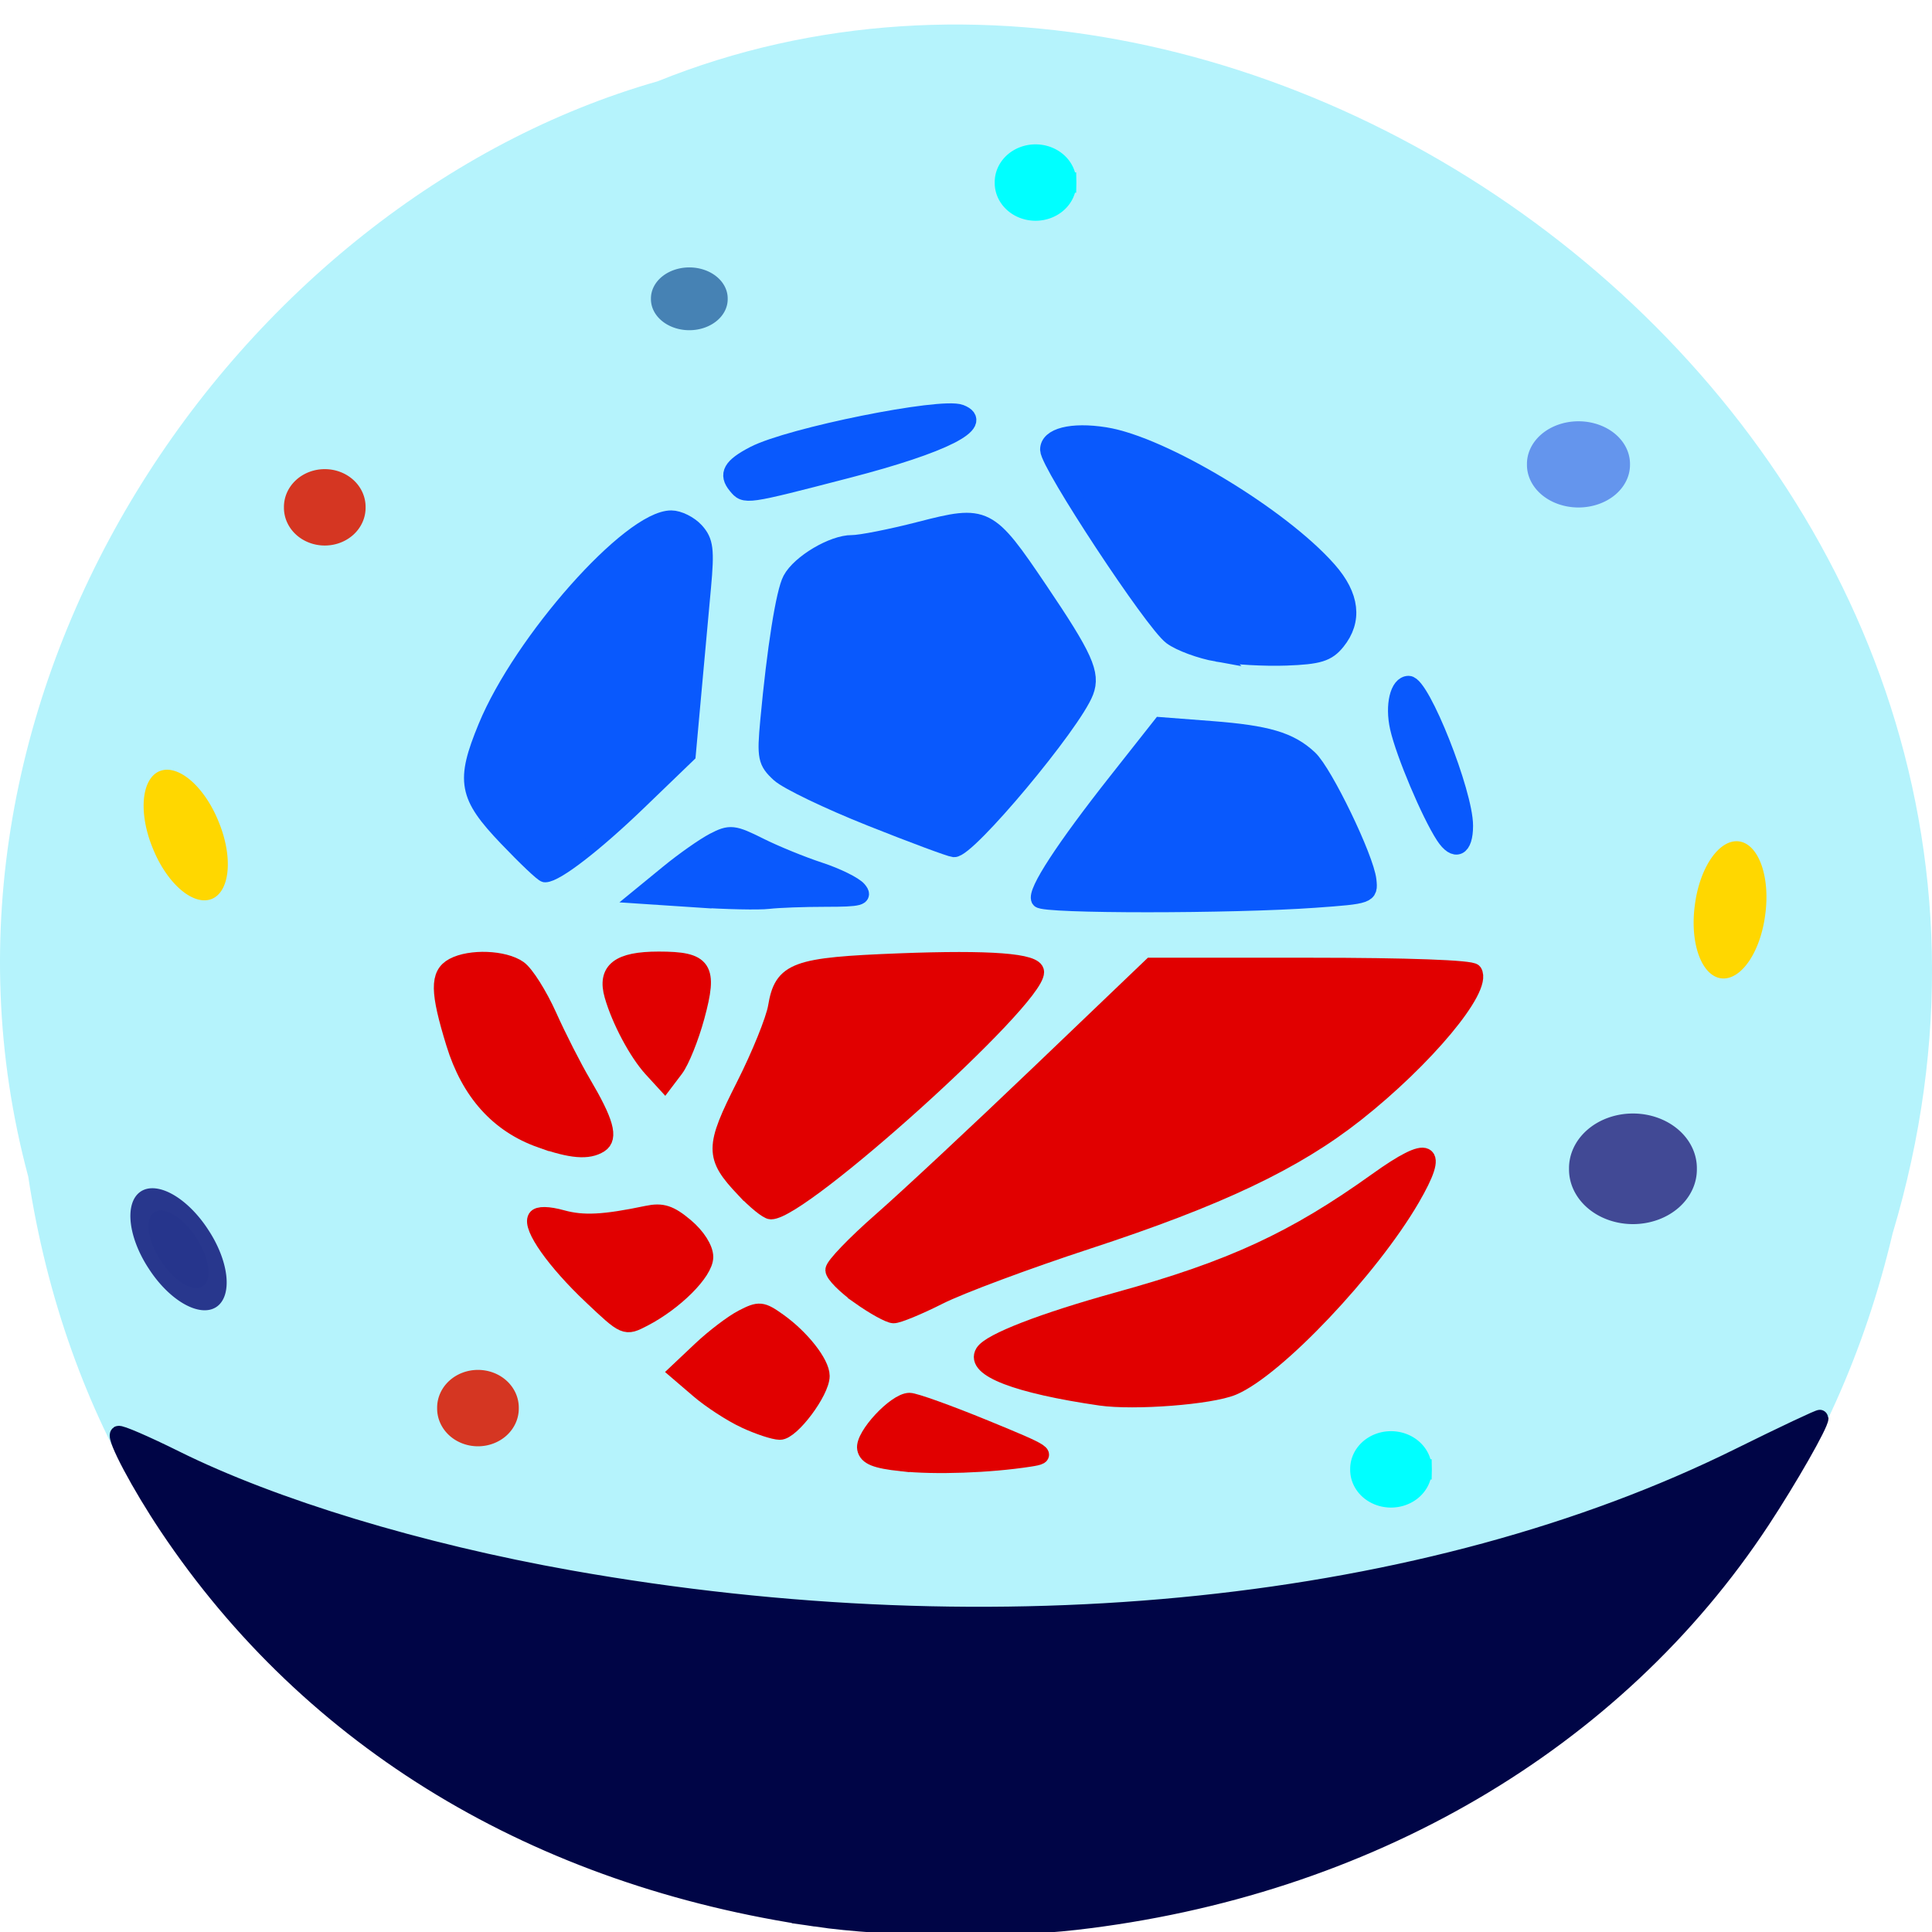 <svg xmlns="http://www.w3.org/2000/svg" viewBox="0 0 256 256" xmlns:xlink="http://www.w3.org/1999/xlink"><defs><path id="0" d="m 228.16 139.49 a 5.278 6.09 0 1 1 -10.555 0 5.278 6.09 0 1 1 10.555 0 z" stroke-width="2.7"/><path id="1" d="m 43.845 61.54 a 4.06 3.654 0 1 1 -8.119 0 4.06 3.654 0 1 1 8.119 0 z" stroke-width="2.7"/></defs><path d="m 3.74 155.9 c 19.829 130.2 217.21 134.11 247.04 7.539 30.702 -102.46 -80.47 -186.24 -163.63 -152.67 -55.684 15.866 -100.67 80.79 -83.41 145.13 z" fill="#b5f3fc" color="#000"/><g stroke-width="2.192"><g fill="#0959fd" stroke="#0959fd"><path d="m 67.15 111.01 c -5.325 -5.582 -5.675 -7.48 -2.711 -14.675 4.695 -11.398 19.08 -27.606 24.506 -27.606 0.98 0 2.441 0.728 3.246 1.617 1.248 1.379 1.384 2.485 0.922 7.511 -0.298 3.241 -0.872 9.547 -1.278 14.01 l -0.737 8.119 l -6.518 6.282 c -5.768 5.558 -10.919 9.539 -12.356 9.548 -0.267 0.002 -2.551 -2.162 -5.075 -4.808 z"/><path d="m 92.21 119.14 l -7.293 -0.482 l 3.677 -3.01 c 2.022 -1.654 4.722 -3.549 5.999 -4.212 2.14 -1.11 2.614 -1.059 6.05 0.662 2.051 1.027 5.62 2.485 7.93 3.242 2.31 0.756 4.638 1.903 5.174 2.548 0.832 1 0.207 1.173 -4.302 1.173 -2.902 0 -6.326 0.126 -7.61 0.279 -1.284 0.154 -5.616 0.062 -9.627 -0.203 z"/><path d="m 115.33 108.36 c -5.582 -2.221 -11.01 -4.831 -12.07 -5.801 -1.755 -1.614 -1.875 -2.208 -1.428 -7.04 0.885 -9.57 2.072 -17.06 2.97 -18.734 1.183 -2.211 5.575 -4.811 8.088 -4.789 1.116 0.01 5.182 -0.794 9.03 -1.786 8.703 -2.242 9.05 -2.068 15.834 7.983 5.975 8.851 6.975 11.07 6.06 13.465 -1.628 4.27 -15.609 20.991 -17.412 20.825 -0.513 -0.047 -5.501 -1.903 -11.08 -4.124 z"/><path d="m 137.74 119.19 c -0.588 -0.952 3.241 -6.825 10.208 -15.657 l 5.848 -7.413 l 6.703 0.515 c 7.436 0.572 10.432 1.46 12.987 3.853 2.01 1.88 7.474 13.195 7.802 16.15 0.222 1.998 0.112 2.038 -7.083 2.553 -11.02 0.789 -35.977 0.79 -36.464 0.002 z"/><path d="m 191.33 110.77 c -1.904 -2.914 -5.291 -10.939 -6.06 -14.359 -0.664 -2.953 0.01 -5.763 1.381 -5.763 1.733 0 7.442 14.4 7.442 18.769 0 3.01 -1.275 3.629 -2.764 1.352 z"/><path d="m 161.26 86.58 c -2.204 -0.391 -4.923 -1.395 -6.04 -2.23 -2.461 -1.838 -16.249 -22.764 -16.302 -24.743 -0.049 -1.81 3.085 -2.604 7.511 -1.904 7.612 1.204 23.318 10.665 29.621 17.844 3.01 3.426 3.384 6.665 1.1 9.486 -1.256 1.551 -2.402 1.905 -6.699 2.065 -2.851 0.107 -6.987 -0.126 -9.191 -0.518 z"/><path d="m 97.56 64.37 c -1.279 -1.541 -0.681 -2.598 2.359 -4.17 4.746 -2.454 24.784 -6.489 27.345 -5.506 3.518 1.35 -2.238 4.267 -14.887 7.546 -13.741 3.561 -13.642 3.547 -14.817 2.13 z"/></g><g fill="#e10000" stroke="#e10000"><path d="m 113.91 171.76 c -1.898 -1.344 -3.451 -2.909 -3.451 -3.477 0 -0.568 2.832 -3.514 6.293 -6.546 3.461 -3.03 12.929 -11.865 21.04 -19.628 l 14.747 -14.11 h 21.13 c 12.787 0 21.326 0.311 21.621 0.788 1.345 2.177 -6.438 11.518 -15.65 18.782 -8.08 6.374 -18.17 11.159 -35.517 16.842 -8.05 2.639 -16.905 5.939 -19.667 7.334 -2.762 1.394 -5.489 2.519 -6.06 2.499 -0.571 -0.02 -2.591 -1.136 -4.489 -2.48 z"/><path d="m 98.58 157.58 c -4.104 -4.352 -4.098 -5.513 0.068 -13.752 2.031 -4.02 3.926 -8.697 4.211 -10.402 0.814 -4.87 2.459 -5.475 16.334 -6.01 12.04 -0.463 18.06 -0.001 18.06 1.385 0 3.736 -30.963 31.675 -35.1 31.675 -0.46 0 -2.067 -1.304 -3.571 -2.898 z"/><path d="m 86.37 141.63 c -1.954 -2.136 -4.234 -6.414 -5.185 -9.729 -0.958 -3.339 0.822 -4.717 6.093 -4.717 6.05 0 6.747 1.056 4.989 7.53 -0.755 2.781 -2.01 5.893 -2.783 6.917 l -1.41 1.861 l -1.703 -1.861 z"/><path d="m 71.63 150.99 c -5.601 -1.981 -9.427 -6.242 -11.423 -12.723 -2.126 -6.903 -2.158 -9.16 -0.144 -10.238 2.254 -1.206 6.721 -1.036 8.673 0.331 0.92 0.644 2.701 3.463 3.958 6.263 1.257 2.8 3.283 6.785 4.503 8.854 3.041 5.158 3.643 7.301 2.29 8.158 -1.544 0.979 -3.785 0.794 -7.857 -0.646 z"/><path d="m 78.36 171.74 c -4.834 -4.572 -8.07 -9.159 -7.325 -10.37 0.289 -0.468 1.607 -0.446 3.432 0.058 2.799 0.773 5.544 0.634 11.291 -0.571 1.982 -0.416 3.02 -0.078 5.075 1.65 1.528 1.286 2.582 2.938 2.582 4.046 0 2.01 -3.983 5.992 -8.148 8.146 -2.438 1.261 -2.449 1.256 -6.906 -2.959 z"/><path d="m 98.69 188.15 c -1.786 -0.835 -4.527 -2.615 -6.09 -3.955 l -2.842 -2.436 l 3.124 -2.949 c 1.718 -1.622 4.197 -3.504 5.509 -4.182 2.212 -1.144 2.557 -1.111 4.758 0.456 3.039 2.164 5.691 5.535 5.691 7.234 0 2.082 -3.968 7.388 -5.51 7.369 -0.765 -0.01 -2.853 -0.701 -4.639 -1.537 z"/><path d="m 119.4 193.85 c -3.368 -0.366 -4.525 -0.833 -4.729 -1.908 -0.312 -1.647 4 -6.29 5.842 -6.29 0.685 0 5.178 1.613 9.985 3.583 8.274 3.393 8.589 3.607 5.922 4.02 -5.312 0.825 -12.563 1.078 -17.02 0.594 z"/><path d="m 145.78 185.15 c -11.02 -1.605 -16.775 -3.818 -15.463 -5.941 0.895 -1.448 7.871 -4.147 17.899 -6.924 15.02 -4.16 23.28 -7.98 34.26 -15.841 7.01 -5.02 8.433 -4.295 4.583 2.337 -5.442 9.373 -18.01 22.629 -23.708 25.01 -2.95 1.232 -13.06 2.01 -17.568 1.358 z"/></g><path d="m 108.09 254.19 c -36.96 -5.38 -66.867 -23.45 -85.89 -51.894 -3.683 -5.507 -7.01 -11.767 -6.519 -12.259 0.181 -0.181 3.586 1.289 7.567 3.266 12.998 6.454 32.368 12.33 52.3 15.867 56.979 10.11 113.68 4.19 154.81 -16.16 5.958 -2.948 10.832 -5.247 10.832 -5.109 0 0.85 -4.104 8.04 -7.749 13.583 -19.396 29.475 -52.33 48.726 -90.94 53.15 -9.759 1.118 -25.05 0.922 -34.415 -0.442 z" fill="#000546" stroke="#000546"/></g><use transform="matrix(1.278 0 0 0.974 -68.47 19.01)" fill="#414995" stroke="#414995" xlink:href="#0"/><use transform="matrix(1.03 0 0 0.759 -20.413 -44.34)" fill="#6495ed" stroke="#6495ed" xlink:href="#0"/><g fill="#ffd700" stroke="#ffd700"><use transform="matrix(0.704 0.092 -0.157 1.206 94.23 -68.17)" xlink:href="#0"/><use transform="matrix(0.657 -0.269 0.46 1.125 -185.99 13.675)" xlink:href="#0"/></g><use transform="matrix(0.595 -0.388 0.664 1.018 -201.58 110.01)" fill="#26358c" stroke="#28378d" xlink:href="#0"/><g fill="#d53622" stroke="#d53622"><path d="m 43.845 61.54 a 4.06 3.654 0 1 1 -8.119 0 4.06 3.654 0 1 1 8.119 0 z" transform="translate(3.248 5.684)" stroke-width="2.7"/><use transform="translate(23.547 125.04)" xlink:href="#1"/></g><g fill="#0ff" stroke="#0ff"><use transform="translate(144.53 133.16)" xlink:href="#1"/><use transform="translate(97.43 -37.35)" xlink:href="#1"/></g><use transform="matrix(0.94 0 0 0.822 53.94 -10.992)" fill="#4682b4" stroke="#4682b4" xlink:href="#1"/></svg>